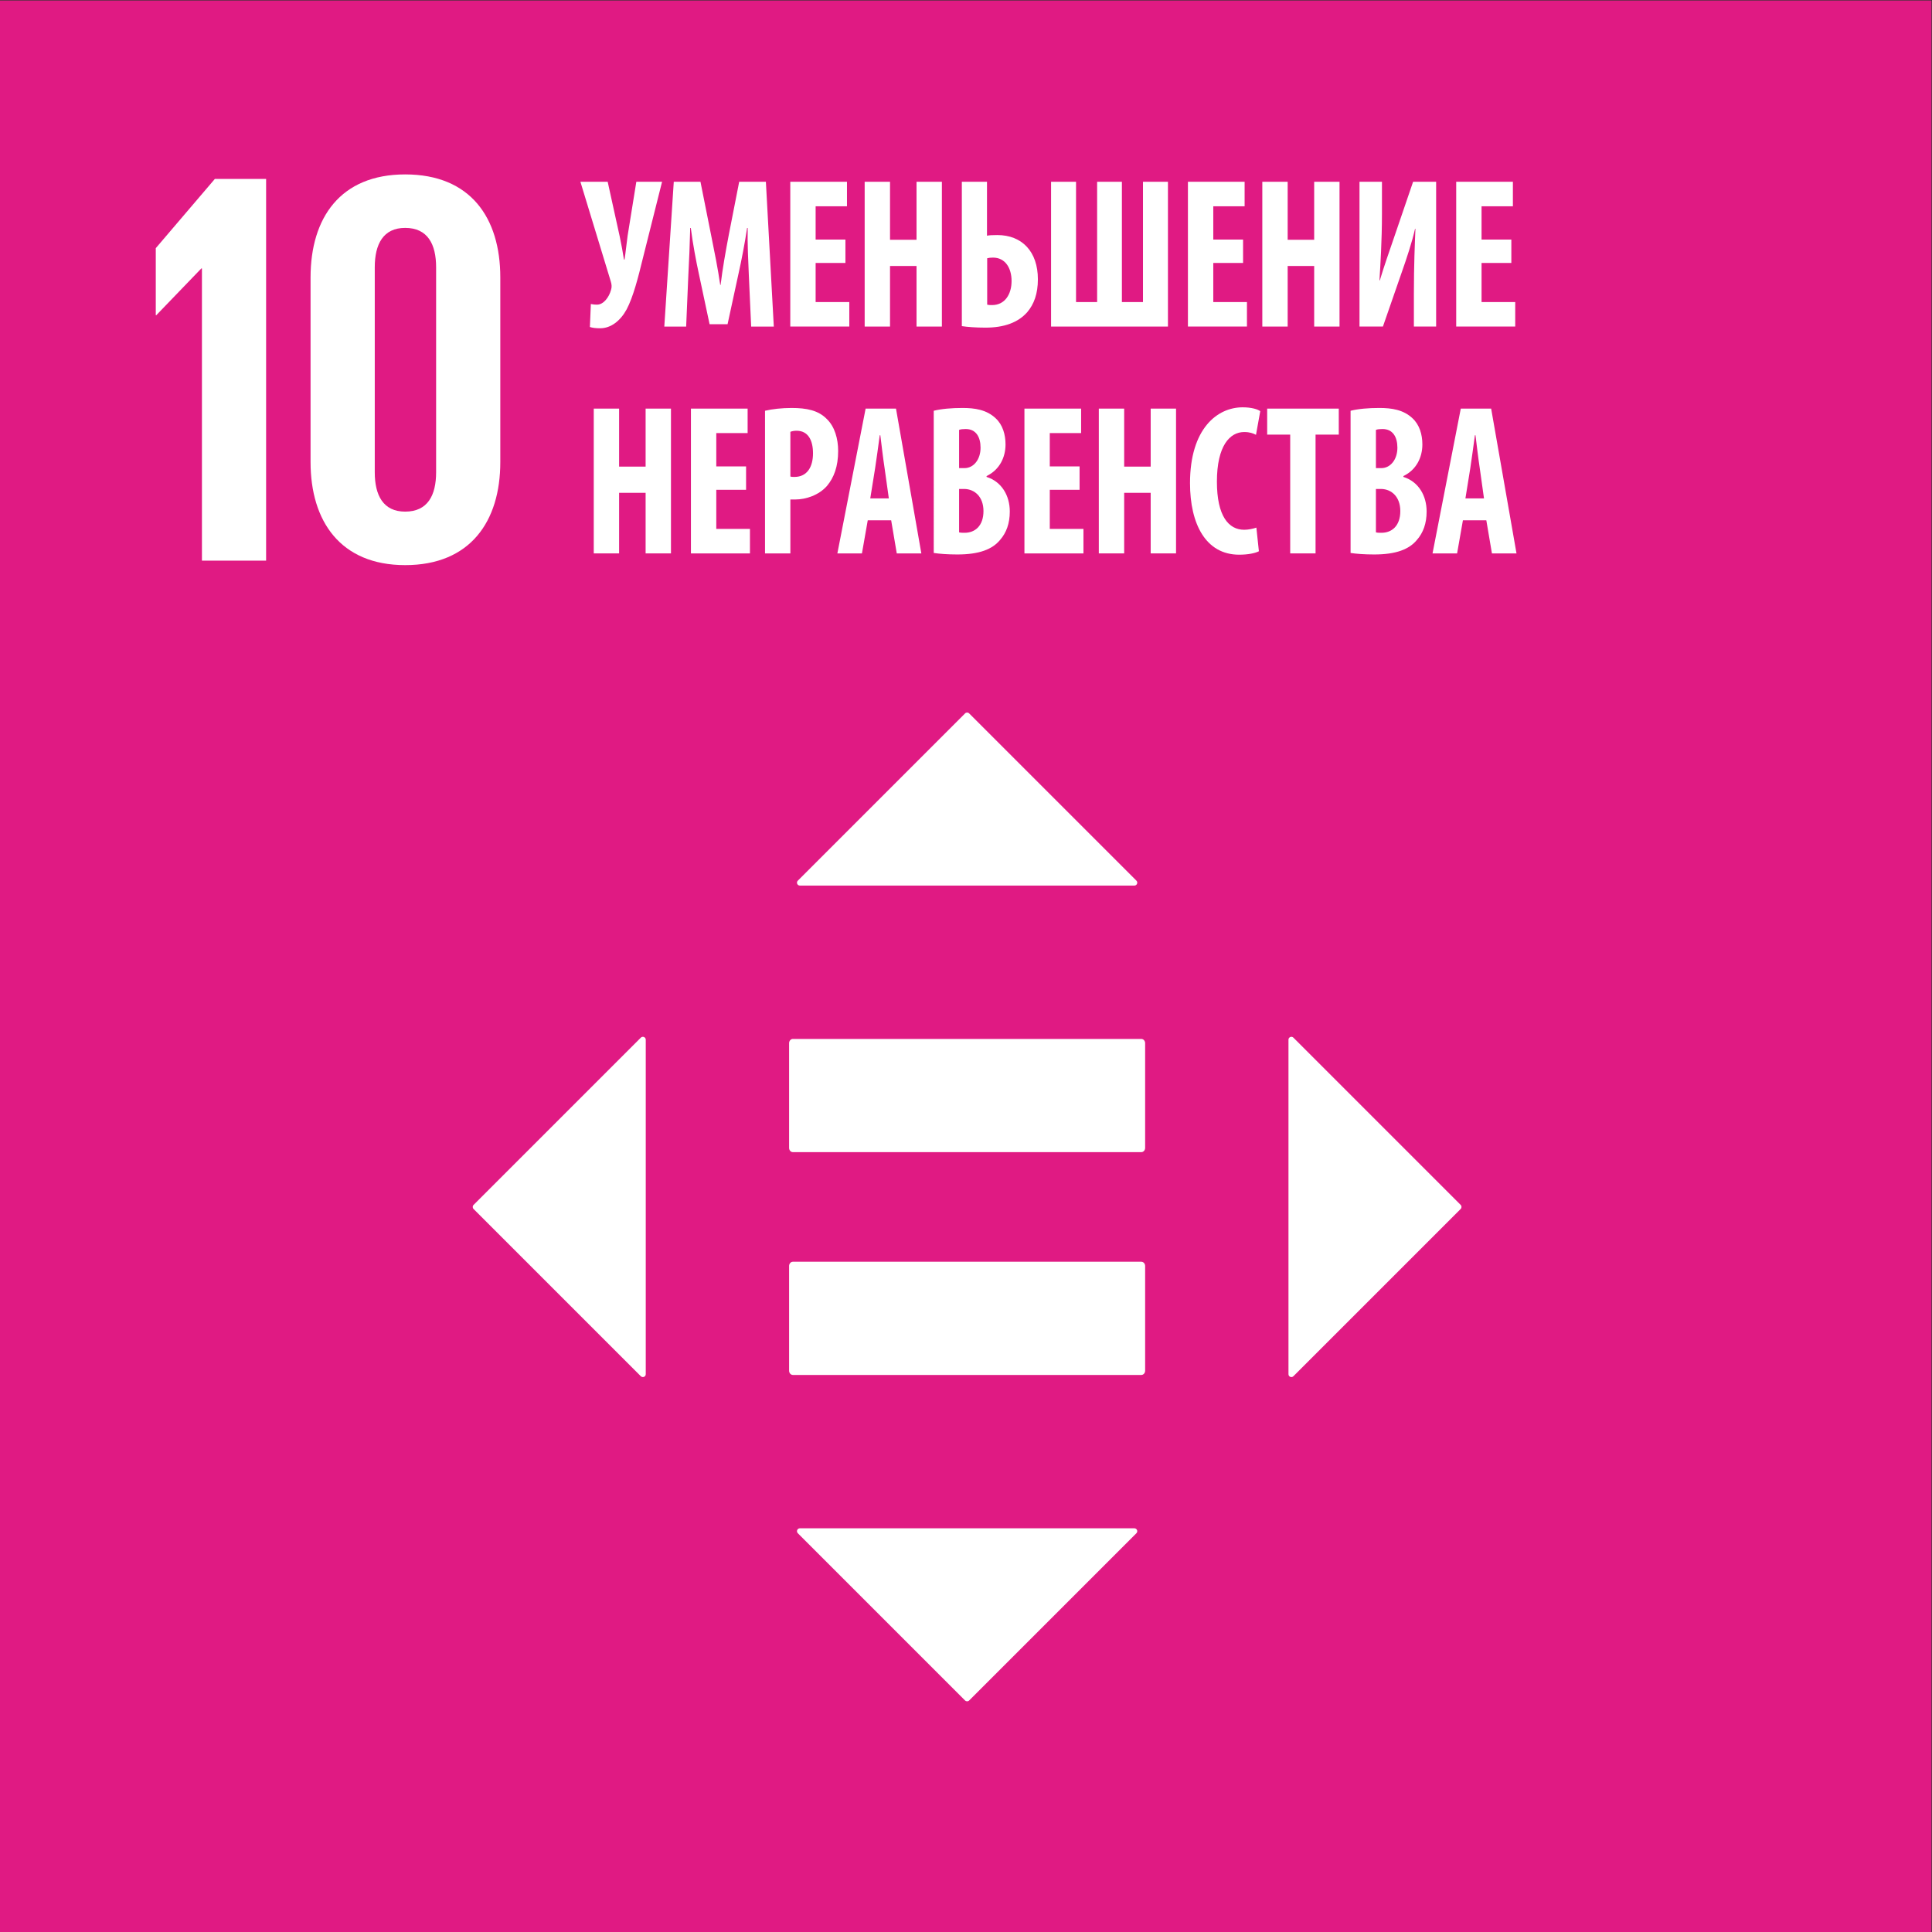 <svg height="983.04" viewBox="0 0 983.04 983.04" width="983.04" xmlns="http://www.w3.org/2000/svg" xmlns:xlink="http://www.w3.org/1999/xlink"><rect x="0" y="0" width="983.04" height="983.04" fill="#333333" stroke="none"/><clipPath id="a"><path d="m0 737.28h737.28v-737.28h-737.28z"/></clipPath><g transform="matrix(1.333 0 0 -1.333 0 983.04)"><path d="m0 0h737.28v737.28h-737.28z" fill="#e01a83"/><path d="m729.577 7.691h-721.875v721.896h721.875z" fill="#e01a83"/><g fill="#fff"><path d="m0 0v-111.529h24.497v145.699h-19.56l-22.556-26.434v-25.579h.206l17.189 17.843z" transform="translate(77.081 635.001)"/><g clip-path="url(#a)"><path d="m0 0v78.228c0 8.81 3.22 15.044 11.604 15.044 8.595 0 11.815-6.234 11.815-15.044v-78.228c0-8.814-3.22-15.033-11.815-15.033-8.384 0-11.604 6.219-11.604 15.033m47.92 3.868v70.494c0 22.78-11.386 39.322-36.316 39.322-24.707 0-36.11-16.542-36.11-39.322v-70.494c0-22.556 11.403-39.322 36.11-39.322 24.93 0 36.316 16.766 36.316 39.322" transform="translate(143.051 557.205)"/><path d="m0 0 4.581-20.83c.666-3.116 1.257-6.394 1.626-8.853h.222c.438 2.624.737 5.985 1.182 9.101l3.323 20.582h9.822l-7.389-29.438c-1.696-6.969-3.615-14.514-6.131-19.269-2.363-4.346-5.978-7.214-10.114-7.214-1.703 0-2.954.162-3.914.489l.369 8.773c.444-.082 1.182-.244 2.362-.244 2.511 0 4.582 2.868 5.319 5.575.368 1.15.292 2.049-.076 3.281l-11.595 38.047z" transform="translate(231.959 668.08)"/><path d="m0 0c-.223 5.248-.592 12.379-.445 18.285h-.223c-.883-5.906-2.217-12.71-3.177-16.973l-4.282-19.762h-6.867l-4.137 19.434c-.959 4.426-2.286 11.316-3.03 17.301h-.223c-.145-5.985-.437-12.955-.736-18.45l-.813-19.187h-8.342l3.615 55.267h10.19l3.991-20.01c1.404-6.969 2.662-13.119 3.544-19.348h.153c.737 6.15 1.842 12.379 3.17 19.348l3.921 20.01h10.19l3.023-55.267h-8.639z" transform="translate(285.848 632.165)"/><path d="m0 0h-11.373v-14.92h12.852v-9.349h-22.528v55.267h21.64v-9.349h-11.964v-12.71h11.373z" transform="translate(322.709 637.082)"/><path d="m0 0v-22.142h10.12v22.142h9.677v-55.267h-9.677v23.123h-10.12v-23.123h-9.677v55.267z" transform="translate(339.73 668.08)"/><path d="m0 0c.667-.165 1.258-.165 1.849-.165 4.949 0 7.459 4.184 7.459 9.184 0 5.003-2.441 8.939-7.091 8.939-.813 0-1.626-.083-2.217-.248zm-.076 46.903v-20.581c.812.162 1.925.244 3.92.244 9.453 0 15.509-6.312 15.509-16.89 0-5.495-1.482-9.514-4.067-12.548-3.469-3.935-8.787-5.901-15.947-5.901-3.697 0-6.798.244-9.015.574v55.102z" transform="translate(376.82 621.177)"/><path d="m0 0v-45.918h8.05v45.918h9.453v-45.918h8.05v45.918h9.529v-55.267h-44.612v55.267z" transform="translate(410.734 668.08)"/><path d="m0 0h-11.372v-14.92h12.852v-9.349h-22.528v55.267h21.639v-9.349h-11.963v-12.71h11.372z" transform="translate(474.494 637.082)"/><path d="m0 0v-22.142h10.121v22.142h9.676v-55.267h-9.676v23.123h-10.121v-23.123h-9.676v55.267z" transform="translate(491.514 668.08)"/><path d="m0 0v-12.218c0-10.168-.591-19.679-.96-25.419h.147c1.404 4.756 3.913 11.97 5.387 16.236l7.313 21.401h8.793v-55.267h-8.494v12.465c0 11.067.368 19.266.589 24.844h-.145c-1.111-5.003-3.329-11.645-4.949-16.235l-7.313-21.074h-8.938v55.267z" transform="translate(527.506 668.08)"/><path d="m0 0h-11.372v-14.92h12.852v-9.349h-22.528v55.267h21.639v-9.349h-11.963v-12.71h11.372z" transform="translate(576.896 637.082)"/><path d="m0 0v-22.144h10.121v22.144h9.676v-55.27h-9.676v23.126h-10.121v-23.126h-9.676v55.27z" transform="translate(236.318 581.495)"/><path d="m0 0h-11.373v-14.923h12.853v-9.352h-22.529v55.27h21.64v-9.349h-11.964v-12.713h11.373z" transform="translate(284.786 550.5)"/><path d="m0 0c.444-.166.959-.166 1.55-.166 4.873 0 7.09 3.851 7.09 9.022 0 4.835-1.773 8.609-6.277 8.609-.883 0-1.773-.165-2.363-.413zm-9.677 25.088c2.733.659 6.43 1.068 10.121 1.068 5.763 0 10.267-.902 13.514-4.263 2.954-2.872 4.281-7.465 4.281-12.135 0-5.99-1.619-10.171-4.205-13.284-3.1-3.609-8.126-5.248-12.116-5.248h-1.918v-20.584h-9.677z" transform="translate(301.693 555.583)"/><path d="m0 0-1.621 11.563c-.521 3.361-1.181 8.856-1.626 12.548h-.222c-.514-3.692-1.259-9.435-1.773-12.631l-1.849-11.48zm-8.05-8.36-2.218-12.631h-9.377l10.782 55.27h11.594l9.676-55.27h-9.377l-2.14 12.631z" transform="translate(339.279 547.215)"/><path d="m0 0c.591-.166 1.258-.166 2.141-.166 3.914 0 7.167 2.625 7.167 8.286 0 5.495-3.4 8.36-7.237 8.443h-2.071zm0 24.518h2.071c3.469 0 6.125 3.277 6.125 7.789 0 4.021-1.696 7.134-5.686 7.134-1.03 0-1.919-.083-2.51-.33zm-9.676 21.892c2.954.741 6.798 1.068 11.004 1.068 4.657 0 9.161-.654 12.63-3.936 2.662-2.459 3.768-6.153 3.768-10.003 0-4.924-2.288-9.676-7.237-12.052v-.331c5.763-1.804 8.863-7.135 8.863-13.201 0-4.594-1.328-8.121-3.691-10.827-2.954-3.608-7.979-5.571-16.321-5.571-3.698 0-6.799.241-9.016.571z" transform="translate(366.095 534.261)"/><path d="m0 0h-11.372v-14.923h12.852v-9.352h-22.528v55.27h21.639v-9.349h-11.963v-12.713h11.372z" transform="translate(412.086 550.5)"/><path d="m0 0v-22.144h10.12v22.144h9.677v-55.27h-9.677v23.126h-10.12v-23.126h-9.676v55.27z" transform="translate(429.107 581.495)"/><path d="m0 0c-1.404-.737-4.137-1.309-7.535-1.309-12.701 0-18.755 11.645-18.755 27.307 0 20.825 10.412 28.945 20.089 28.945 3.392 0 5.756-.741 6.722-1.478l-1.626-9.018c-1.113.572-2.364 1.061-4.505 1.061-5.471 0-10.413-5.248-10.413-18.94 0-13.201 4.504-18.366 10.413-18.366 1.62 0 3.468.406 4.65.819z" transform="translate(480.531 527.044)"/><path d="m0 0h-8.793v9.927h27.332v-9.927h-8.862v-45.343h-9.677z" transform="translate(492.486 571.567)"/><path d="m0 0c.591-.166 1.258-.166 2.141-.166 3.914 0 7.166 2.625 7.166 8.286 0 5.495-3.399 8.36-7.237 8.443h-2.07zm0 24.518h2.07c3.469 0 6.125 3.277 6.125 7.789 0 4.021-1.696 7.134-5.686 7.134-1.03 0-1.918-.083-2.509-.33zm-9.676 21.892c2.954.741 6.798 1.068 11.004 1.068 4.656 0 9.161-.654 12.63-3.936 2.661-2.459 3.768-6.153 3.768-10.003 0-4.924-2.288-9.676-7.237-12.052v-.331c5.762-1.804 8.863-7.135 8.863-13.201 0-4.594-1.328-8.121-3.692-10.827-2.954-3.608-7.979-5.571-16.321-5.571-3.698 0-6.798.241-9.015.571z" transform="translate(525.206 534.261)"/><path d="m0 0-1.619 11.563c-.522 3.361-1.183 8.856-1.627 12.548h-.223c-.514-3.692-1.258-9.435-1.772-12.631l-1.849-11.48zm-8.049-8.36-2.218-12.631h-9.378l10.783 55.27h11.594l9.676-55.27h-9.377l-2.141 12.631z" transform="translate(566.457 547.215)"/><path d="m0 0h-132.996c-.8 0-1.445-.726-1.445-1.614v-39.97c0-.907.645-1.624 1.445-1.624h132.996c.815 0 1.462.717 1.462 1.624v39.97c0 .888-.647 1.614-1.462 1.614" transform="translate(435.648 255.842)"/><path d="m0 0h-132.996c-.8 0-1.445-.726-1.445-1.614v-39.971c0-.906.645-1.623 1.445-1.623h132.996c.815 0 1.462.717 1.462 1.623v39.971c0 .888-.647 1.614-1.462 1.614" transform="translate(435.648 340.891)"/><path d="m0 0-63.839 63.838c-.431.432-1.129.432-1.559 0l-63.839-63.838c-.695-.695-.203-1.883.779-1.883h127.678c.983 0 1.474 1.188.78 1.883" transform="translate(433.777 401.312)"/><path d="m0 0 63.839 63.838c.431.431.431 1.129 0 1.559l-63.839 63.839c-.694.696-1.883.203-1.883-.779v-127.678c0-.982 1.189-1.474 1.883-.779" transform="translate(493.706 212.145)"/><path d="m0 0 63.839-63.839c.431-.431 1.129-.431 1.559 0l63.839 63.839c.695.694.203 1.883-.78 1.883h-127.678c-.982 0-1.473-1.189-.779-1.883" transform="translate(304.539 152.214)"/><path d="m0 0-63.838-63.839c-.432-.431-.432-1.129 0-1.559l63.838-63.838c.695-.696 1.883-.203 1.883.779v127.678c0 .982-1.188 1.474-1.883.779" transform="translate(244.609 341.381)"/></g></g></g></svg>